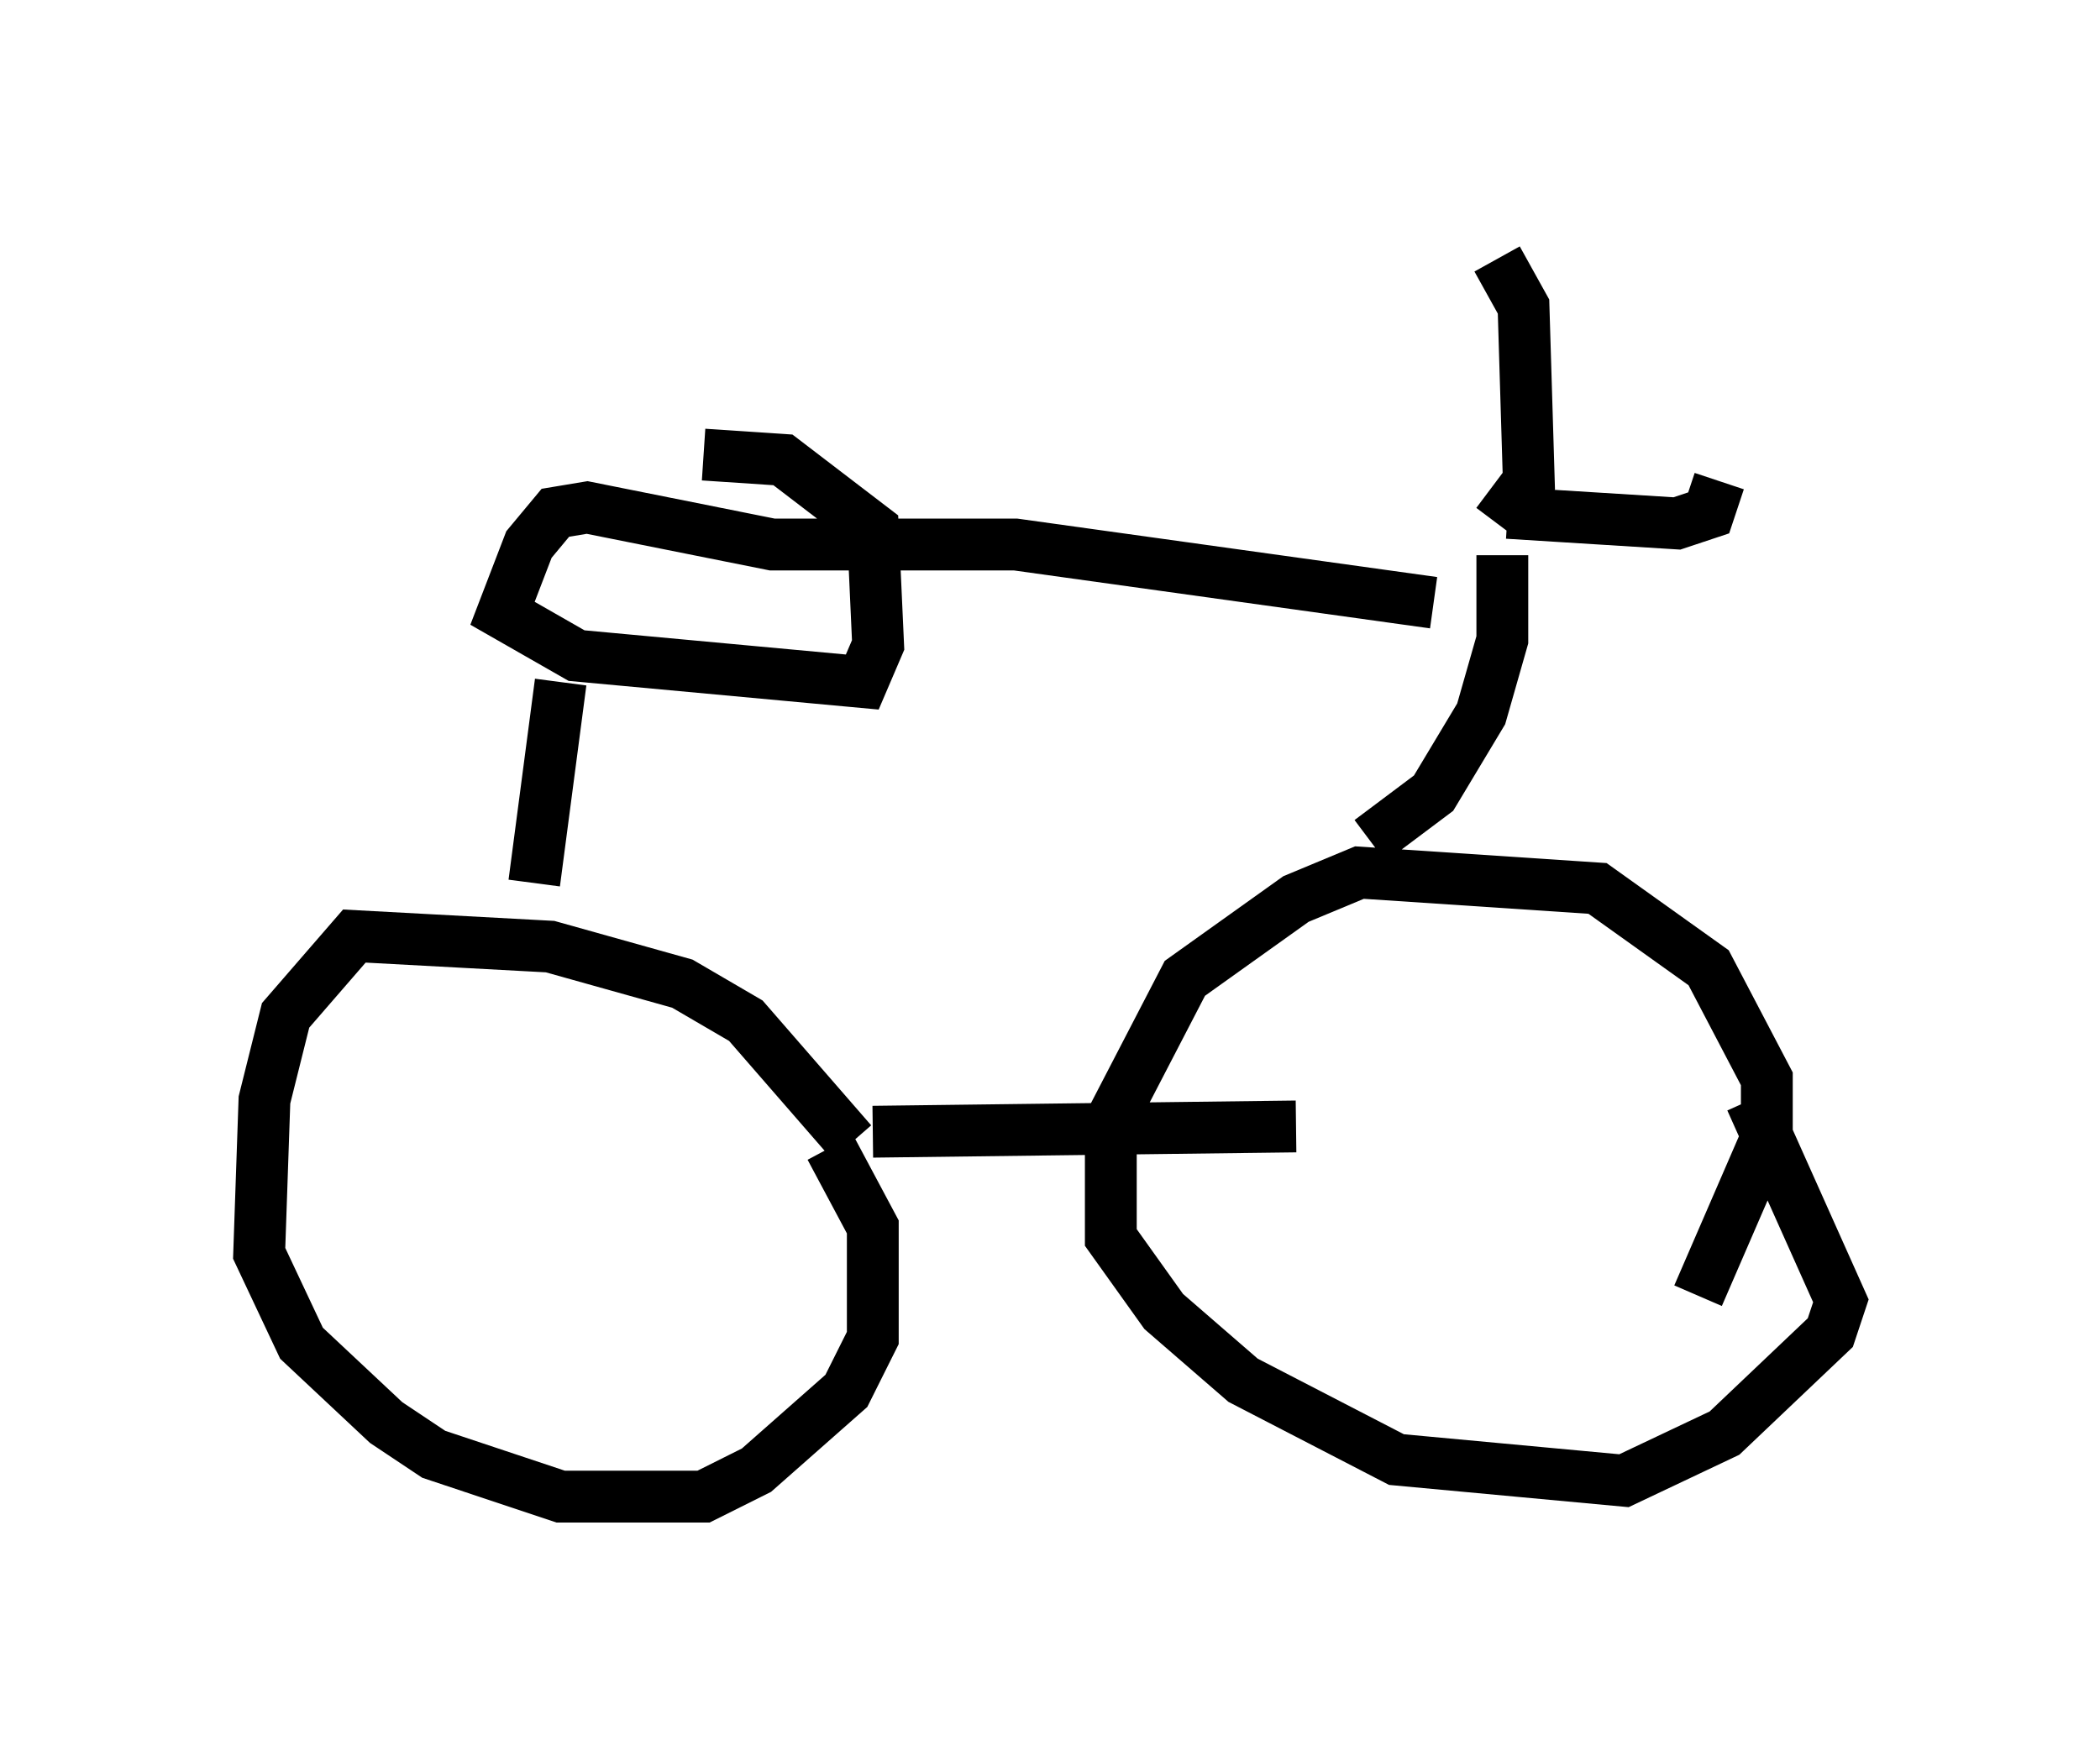 <?xml version="1.0" encoding="utf-8" ?>
<svg baseProfile="full" height="33.888" version="1.1" width="40.523" xmlns="http://www.w3.org/2000/svg" xmlns:ev="http://www.w3.org/2001/xml-events" xmlns:xlink="http://www.w3.org/1999/xlink"><defs /><rect fill="white" height="33.888" width="40.523" x="0" y="0" /><path d="M16.536, 22.559 m-0.102, -0.51 l-2.042, -2.348 -1.225, -0.715 l-2.552, -0.715 -3.777, -0.204 l-1.327, 1.531 -0.408, 1.633 l-0.102, 2.96 0.817, 1.735 l1.633, 1.531 0.919, 0.613 l2.45, 0.817 2.756, 0.0 l1.021, -0.51 1.735, -1.531 l0.51, -1.021 0.0, -2.144 l-0.817, -1.531 m0.817, -0.306 l8.167, -0.102 m7.758, 3.267 l1.327, -3.063 0.0, -1.123 l-1.123, -2.144 -2.144, -1.531 l-4.594, -0.306 -1.225, 0.51 l-2.144, 1.531 -1.429, 2.756 l0.0, 2.246 1.021, 1.429 l1.531, 1.327 2.96, 1.531 l4.39, 0.408 1.94, -0.919 l2.042, -1.94 0.204, -0.613 l-1.735, -3.879 m-23.479, -4.185 l0.51, -3.879 m15.619, 3.063 l1.225, -0.919 0.919, -1.531 l0.408, -1.429 0.0, -1.633 m0.102, -0.817 l3.267, 0.204 0.613, -0.204 l0.204, -0.613 m-4.288, 0.817 l0.613, -0.817 -0.102, -3.369 l-0.51, -0.919 m-1.225, 6.635 l-8.065, -1.123 -4.696, 0.0 l-3.573, -0.715 -0.613, 0.102 l-0.51, 0.613 -0.51, 1.327 l1.429, 0.817 5.513, 0.51 l0.306, -0.715 -0.102, -2.246 l-1.735, -1.327 -1.531, -0.102 " fill="none" stroke="black" stroke-width="1" /></svg>